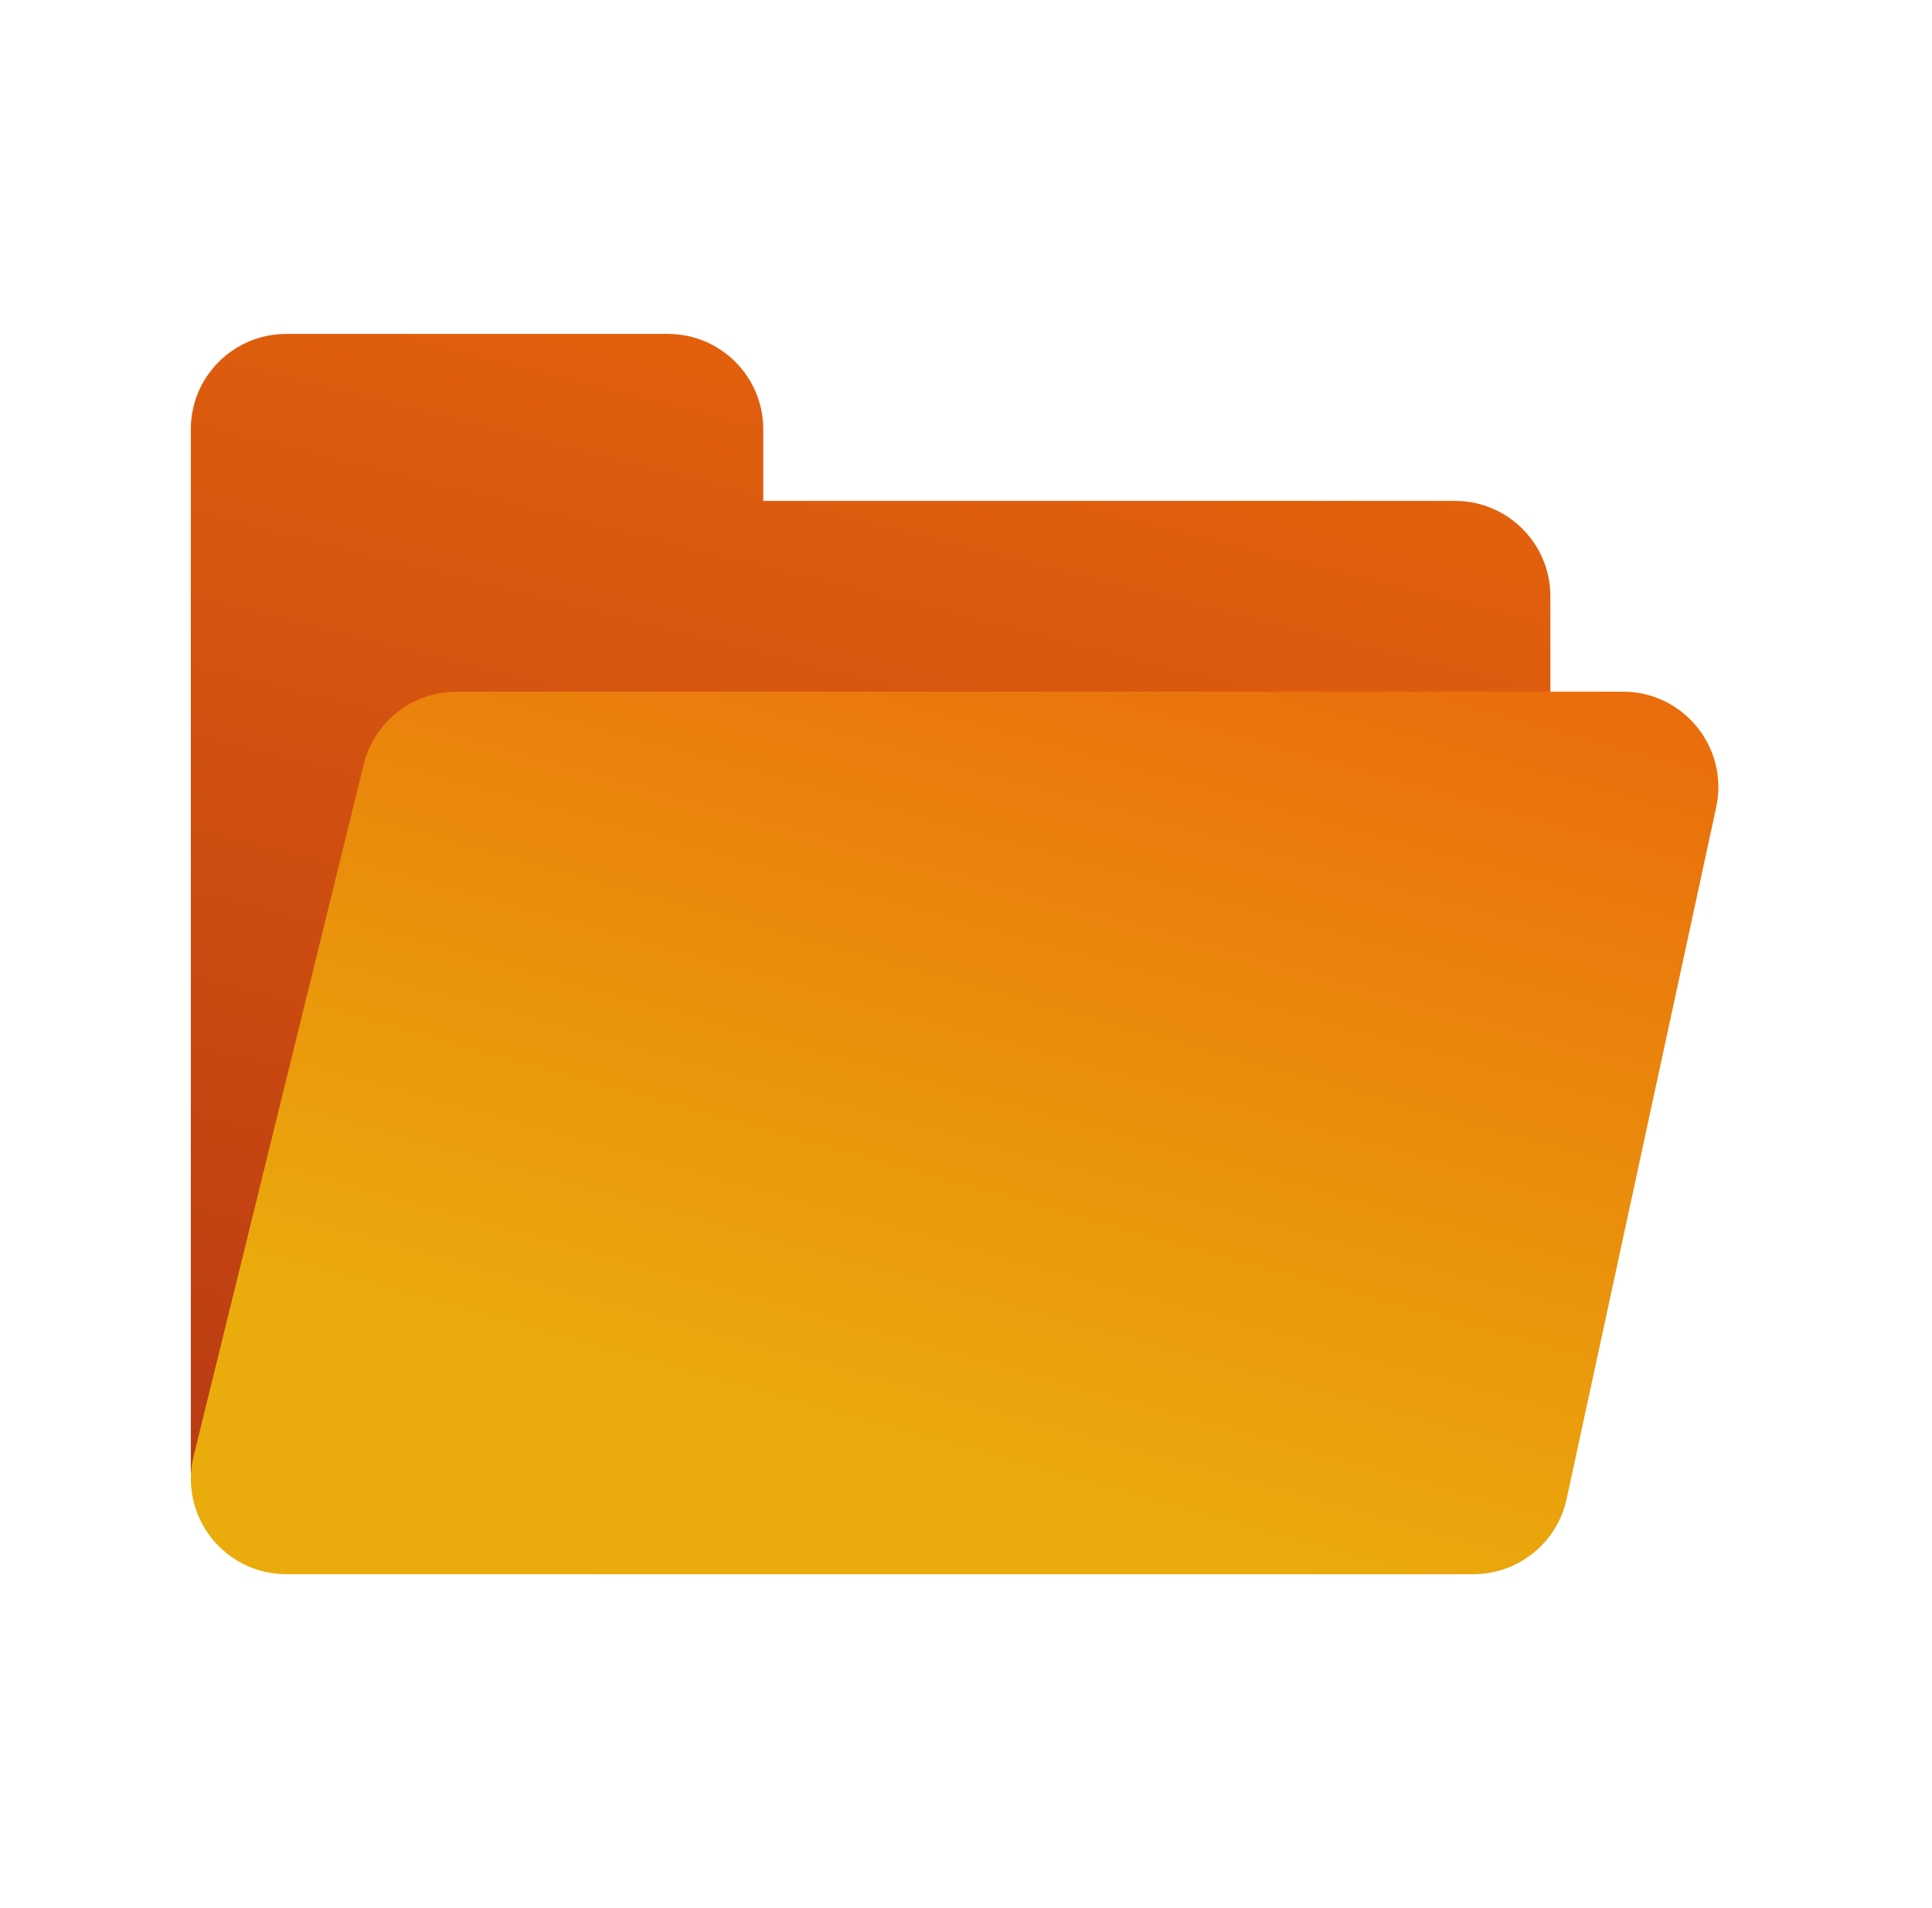 <svg width="81" height="80" viewBox="0 0 81 80" fill="none" xmlns="http://www.w3.org/2000/svg">
    <path d="M12 14C9.791 14 8 15.791 8 18V62C8 64.209 9.791 66 12 66H61C63.209 66 65 64.209 65 62V25C65 22.791 63.209 21 61 21H32V18C32 15.791 30.209 14 28 14H12Z" fill="url(#paint0_linear_2_1118)"/>
    <path d="M15.251 32.045C15.691 30.257 17.294 29 19.135 29H68.043C70.592 29 72.491 31.353 71.952 33.845L65.682 62.845C65.284 64.686 63.656 66 61.772 66H12.003C9.407 66 7.499 63.566 8.119 61.045L15.251 32.045Z" fill="url(#paint1_linear_2_1118)"/>
    <defs>
        <linearGradient id="paint0_linear_2_1118" x1="40" y1="6" x2="25" y2="66" gradientUnits="userSpaceOnUse">
            <stop stop-color="#EA670C"/>
            <stop offset="1" stop-color="#BA3B13"/>
            <stop offset="1" stop-color="#EA670C" stop-opacity="0"/>
        </linearGradient>
        <linearGradient id="paint1_linear_2_1118" x1="63.5" y1="24.5" x2="52" y2="66" gradientUnits="userSpaceOnUse">
            <stop stop-color="#EA670C"/>
            <stop offset="1" stop-color="#EAAC0C"/>
        </linearGradient>
    </defs>
</svg>
